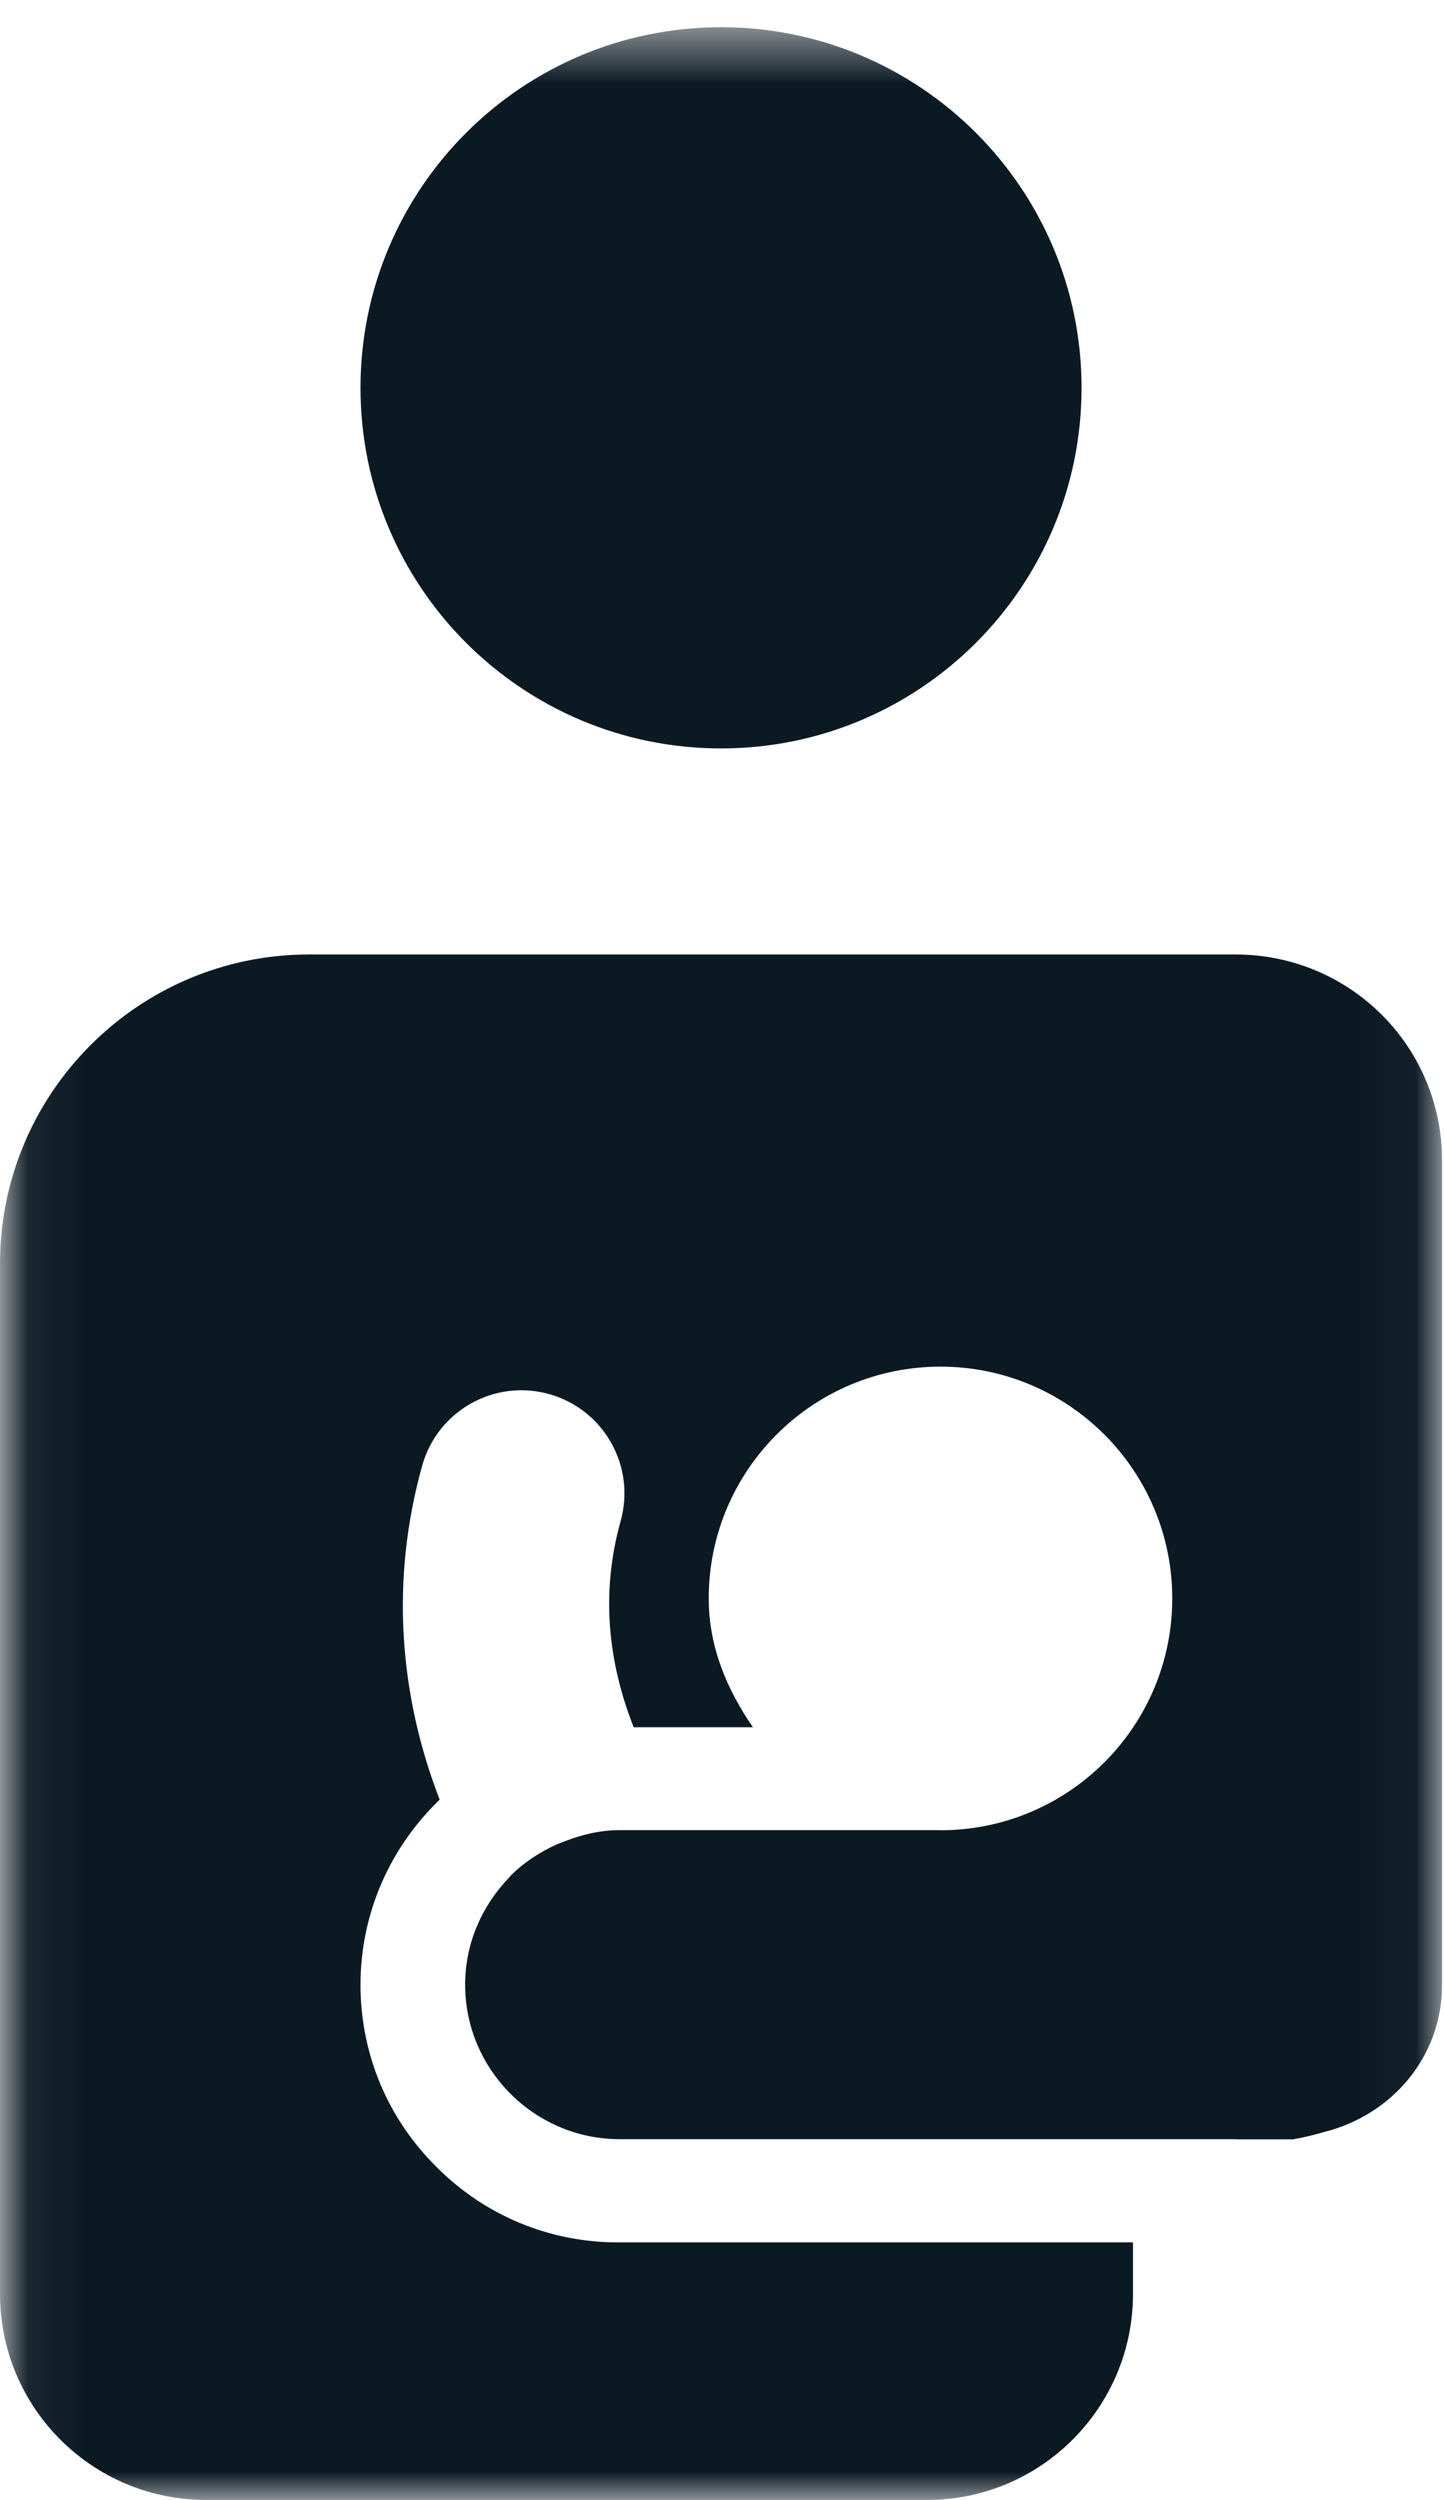 <svg width="26" height="45" viewBox="0 0 26 45" fill="none" xmlns="http://www.w3.org/2000/svg">
<mask id="mask0" mask-type="alpha" maskUnits="userSpaceOnUse" x="0" y="0" width="26" height="45">
<path fill-rule="evenodd" clip-rule="evenodd" d="M0.06 0.49H25.965V45H0.06V0.49Z" fill="white"/>
</mask>
<g mask="url(#mask0)">
<path fill-rule="evenodd" clip-rule="evenodd" d="M25.965 35.727C25.965 37.033 25.051 38.075 23.84 38.377C23.84 38.377 23.58 38.456 23.296 38.506L23.292 38.509H23.191L23.194 38.506C23.191 38.506 23.187 38.509 23.183 38.509H22.255L22.253 38.506H11.157C9.627 38.506 8.375 37.255 8.375 35.725C8.375 34.975 8.682 34.297 9.168 33.796C9.182 33.782 9.192 33.765 9.206 33.751C9.438 33.522 9.714 33.342 10.013 33.205C10.063 33.183 10.114 33.164 10.165 33.145C10.475 33.024 10.806 32.943 11.157 32.943H16.921C16.926 32.943 16.929 32.945 16.934 32.945C19.238 32.945 21.107 31.077 21.107 28.773C21.107 26.468 19.238 24.6 16.934 24.6C14.629 24.6 12.761 26.468 12.761 28.773C12.761 29.65 13.094 30.419 13.557 31.091H11.41C10.961 29.954 10.805 28.701 11.175 27.379C11.45 26.393 10.874 25.37 9.887 25.094C8.9 24.818 7.878 25.395 7.602 26.381C7.029 28.432 7.183 30.502 7.917 32.394C7.041 33.237 6.491 34.416 6.491 35.727C6.491 36.961 6.974 38.129 7.855 39.001C8.726 39.881 9.895 40.364 11.127 40.364H20.4V41.291C20.4 43.34 18.74 45 16.691 45H3.709C1.66 45 0 43.34 0 41.291V22.745C0 19.676 2.494 17.181 5.564 17.181H22.265C24.314 17.19 25.965 18.841 25.965 20.89V35.727ZM12.983 0.49C16.567 0.49 19.474 3.396 19.474 6.981C19.474 10.566 16.567 13.472 12.983 13.472C9.398 13.472 6.491 10.566 6.491 6.981C6.491 3.396 9.398 0.49 12.983 0.49Z" fill="#0B1923"/>
</g>
</svg>
